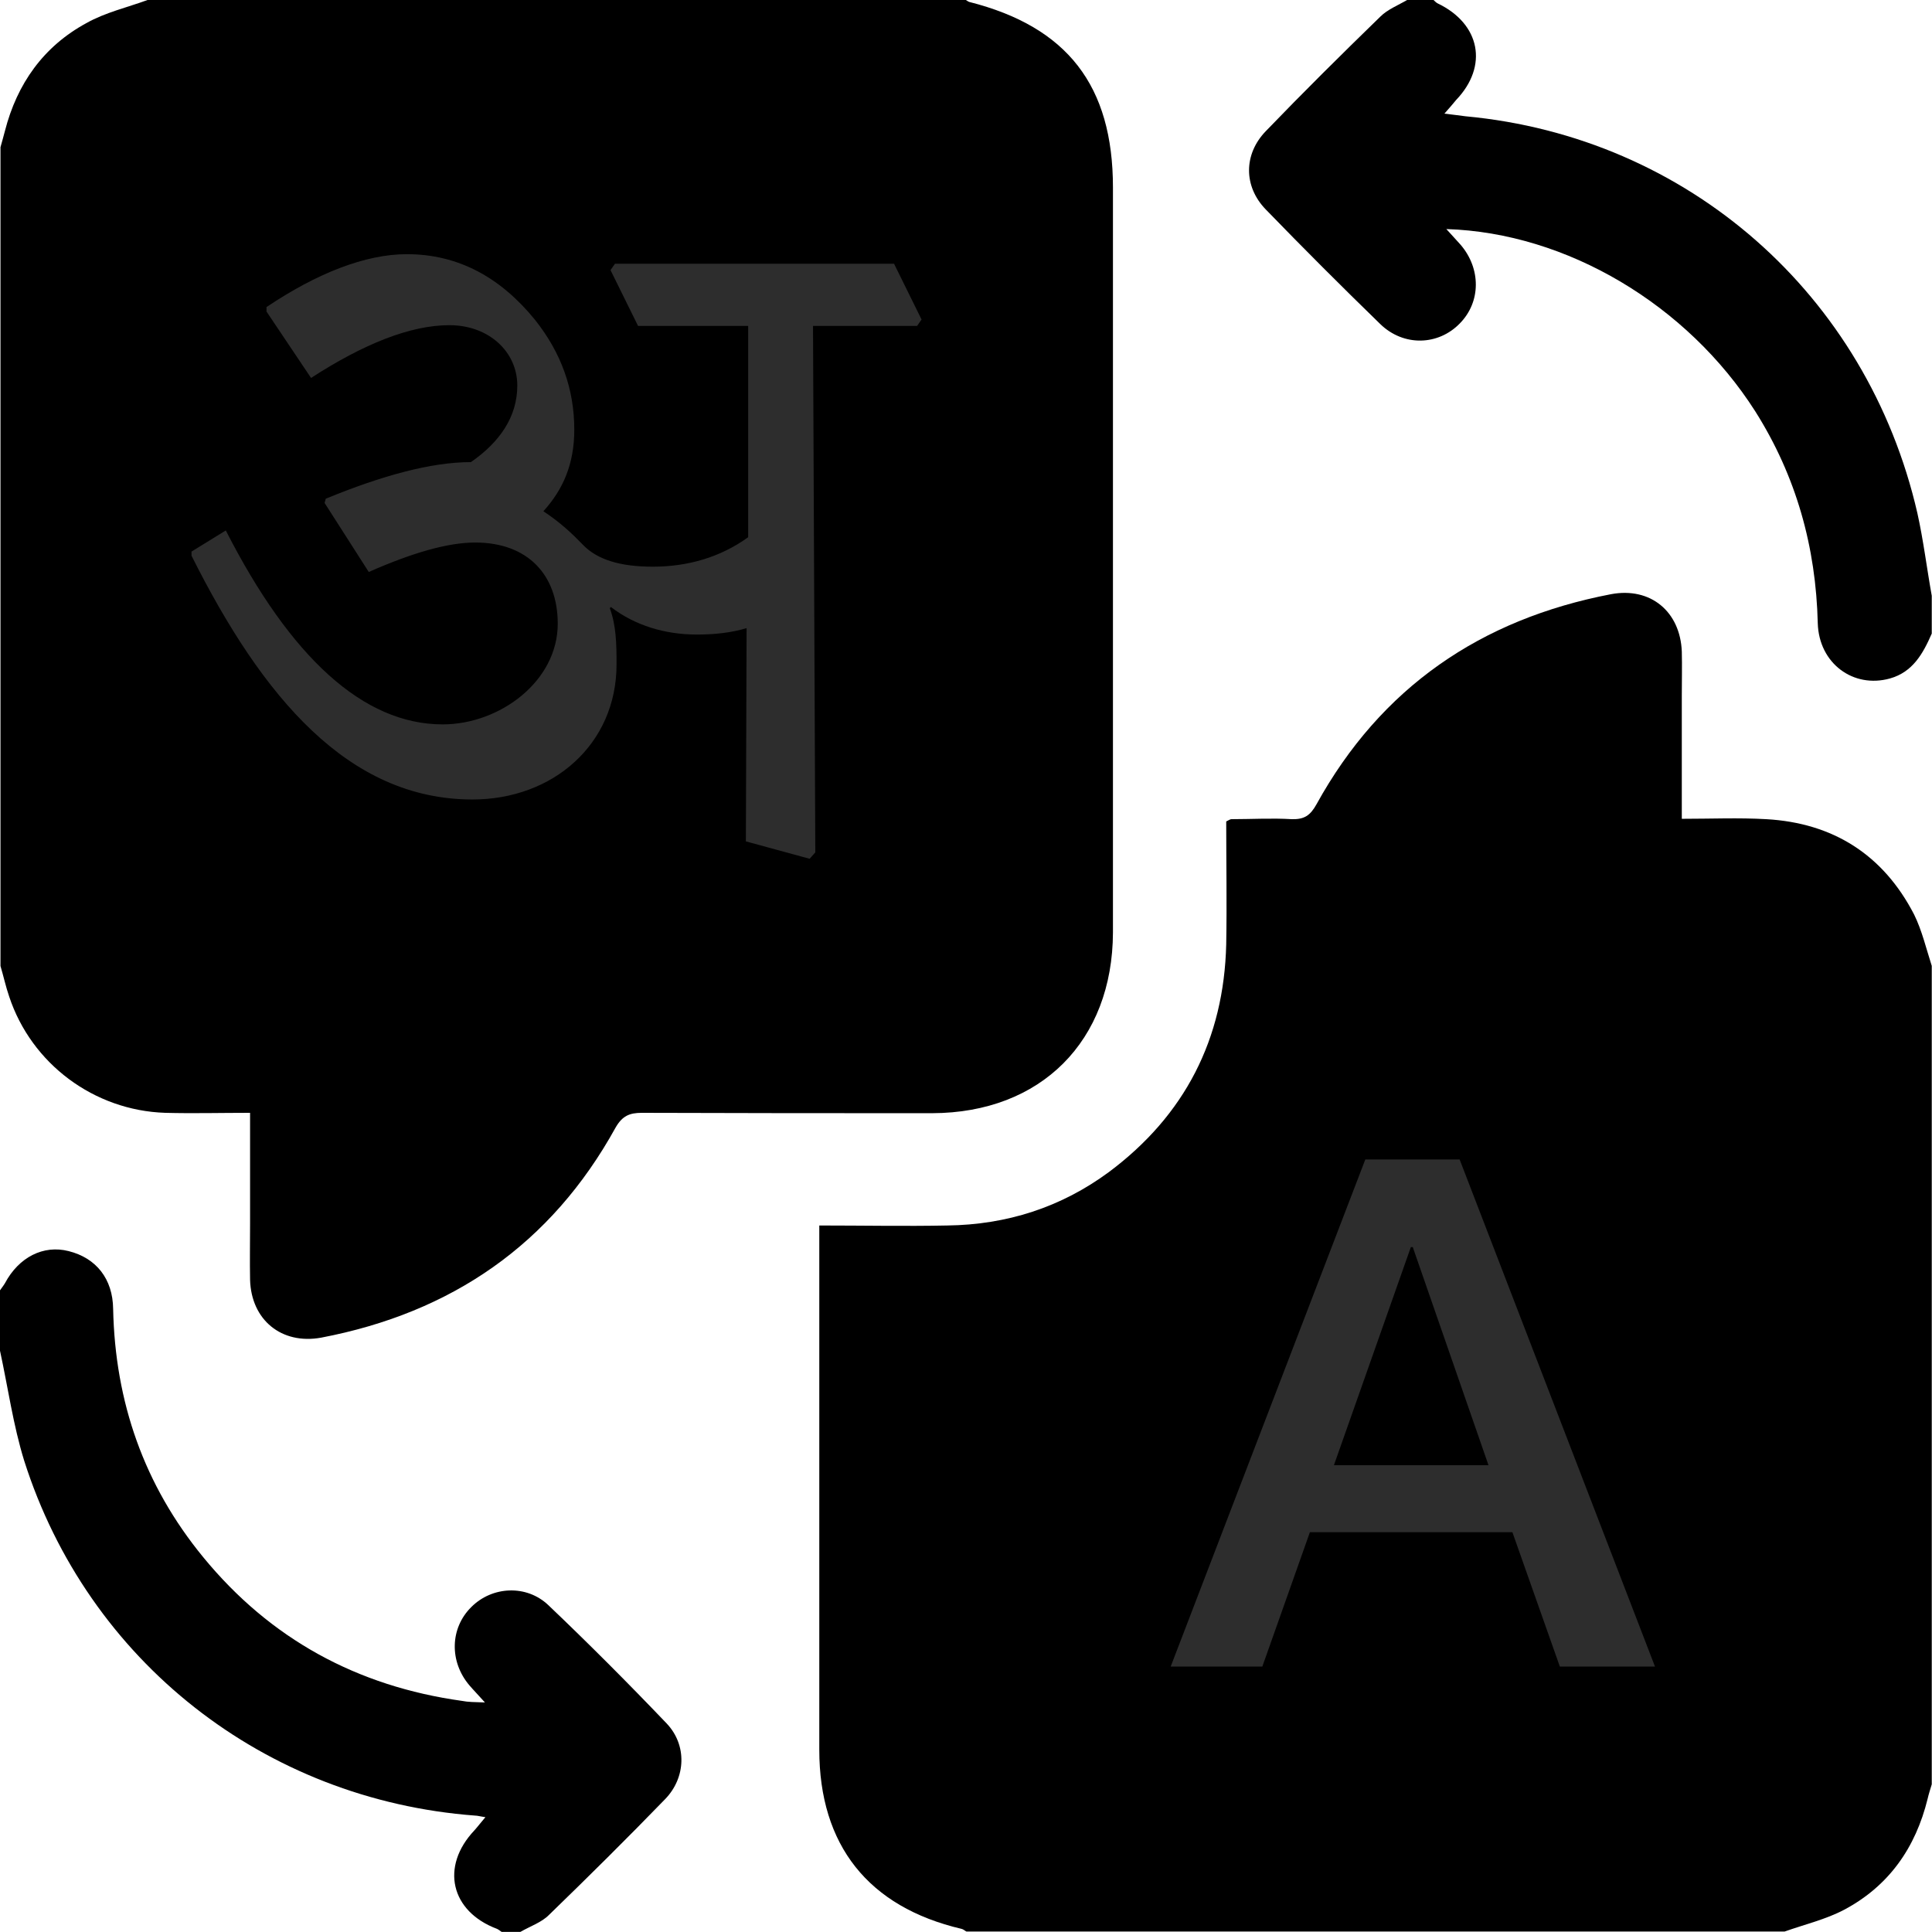 <svg width="16" height="16" viewBox="0 0 16 16" fill="currentColor" xmlns="http://www.w3.org/2000/svg">
<path d="M9.217 7.722C9.217 5.666 9.217 3.609 9.217 1.553C9.217 0.709 8.839 0.222 8.027 0.016C8.018 0.013 8.009 0.006 7.999 0H1.222C1.053 0.062 0.872 0.103 0.716 0.191C0.36 0.384 0.141 0.694 0.041 1.084C0.029 1.131 0.016 1.175 0.004 1.219V8C0.029 8.084 0.048 8.172 0.076 8.253C0.26 8.809 0.778 9.197 1.369 9.216C1.597 9.222 1.825 9.216 2.071 9.216C2.071 9.531 2.071 9.831 2.071 10.131C2.071 10.287 2.068 10.444 2.071 10.6C2.081 10.931 2.331 11.137 2.659 11.078C3.739 10.872 4.564 10.306 5.098 9.338C5.154 9.241 5.213 9.216 5.316 9.216C6.116 9.219 6.919 9.219 7.721 9.219C8.621 9.216 9.214 8.622 9.217 7.722Z" />
<path d="M14.627 6.784C14.399 6.771 14.171 6.781 13.928 6.781C13.928 6.428 13.928 6.09 13.928 5.756C13.928 5.637 13.931 5.515 13.928 5.396C13.915 5.065 13.669 4.859 13.341 4.921C12.263 5.128 11.436 5.693 10.902 6.662C10.851 6.753 10.802 6.787 10.698 6.784C10.533 6.774 10.364 6.784 10.199 6.784C10.189 6.784 10.18 6.79 10.155 6.803C10.155 7.137 10.161 7.481 10.155 7.821C10.136 8.606 9.812 9.237 9.184 9.706C8.787 9.999 8.337 10.143 7.844 10.149C7.497 10.156 7.151 10.149 6.785 10.149C6.785 10.221 6.785 10.277 6.785 10.334C6.785 11.718 6.785 13.102 6.785 14.49C6.785 15.281 7.191 15.793 7.963 15.974C7.978 15.977 7.991 15.99 8.003 15.996H14.78C14.946 15.937 15.121 15.896 15.274 15.815C15.643 15.618 15.864 15.303 15.964 14.896C15.973 14.856 15.986 14.818 15.998 14.777V7.999C15.952 7.856 15.917 7.706 15.852 7.574C15.596 7.078 15.18 6.815 14.627 6.784Z" />
<path d="M4.541 13.293C4.36 13.121 4.076 13.136 3.904 13.308C3.726 13.483 3.72 13.761 3.888 13.958C3.923 13.999 3.96 14.036 4.016 14.099C3.929 14.096 3.876 14.096 3.826 14.086C2.958 13.965 2.239 13.574 1.683 12.896C1.193 12.299 0.953 11.611 0.937 10.84C0.934 10.59 0.796 10.418 0.568 10.361C0.359 10.308 0.156 10.411 0.041 10.627C0.028 10.649 0.012 10.668 0 10.686V11.186C0.066 11.49 0.109 11.802 0.2 12.096C0.728 13.758 2.192 14.905 3.935 15.036C3.954 15.036 3.976 15.043 4.02 15.049C3.982 15.093 3.957 15.127 3.929 15.158C3.645 15.458 3.732 15.83 4.116 15.974C4.129 15.98 4.141 15.99 4.154 15.999H4.31C4.391 15.952 4.485 15.921 4.547 15.858C4.872 15.543 5.194 15.224 5.509 14.899C5.681 14.721 5.69 14.452 5.522 14.274C5.203 13.94 4.875 13.611 4.541 13.293Z" />
<path d="M15.879 4.25C15.463 2.438 13.977 1.134 12.137 0.963C12.087 0.956 12.034 0.95 11.962 0.941C12.003 0.894 12.031 0.863 12.059 0.828C12.328 0.547 12.259 0.197 11.906 0.028C11.894 0.022 11.881 0.009 11.872 0H11.653C11.578 0.044 11.491 0.078 11.431 0.138C11.11 0.45 10.791 0.766 10.482 1.087C10.298 1.278 10.298 1.544 10.482 1.734C10.794 2.056 11.11 2.372 11.431 2.684C11.625 2.872 11.912 2.862 12.09 2.678C12.265 2.5 12.265 2.225 12.097 2.028C12.062 1.991 12.028 1.95 11.978 1.897C12.977 1.928 13.974 2.525 14.536 3.406C14.876 3.944 15.039 4.531 15.054 5.162C15.064 5.494 15.348 5.703 15.651 5.619C15.841 5.566 15.926 5.412 15.998 5.247V4.934C15.957 4.706 15.929 4.475 15.879 4.25Z" />
<path d="M2.207 2.58V2.543C2.626 2.262 3.026 2.105 3.369 2.105C3.794 2.105 4.144 2.296 4.431 2.649C4.647 2.921 4.756 3.221 4.756 3.559C4.756 3.84 4.665 4.052 4.5 4.234C4.637 4.324 4.737 4.418 4.825 4.509C4.943 4.634 5.134 4.693 5.406 4.693C5.69 4.693 5.962 4.618 6.196 4.449V2.699H5.284L5.056 2.237L5.093 2.184H7.404L7.632 2.646L7.595 2.699H6.733L6.752 7.059L6.705 7.112L6.177 6.968L6.183 5.202C6.055 5.24 5.921 5.255 5.771 5.255C5.506 5.255 5.259 5.18 5.059 5.027L5.05 5.037C5.103 5.18 5.106 5.33 5.106 5.502C5.106 6.165 4.578 6.621 3.913 6.621C2.885 6.621 2.173 5.774 1.586 4.602V4.568L1.87 4.393C2.407 5.446 3.01 5.999 3.666 5.999C4.138 5.999 4.619 5.643 4.619 5.165C4.619 4.762 4.372 4.493 3.935 4.493C3.71 4.493 3.416 4.577 3.054 4.737L2.688 4.165L2.698 4.13C3.16 3.94 3.569 3.827 3.9 3.827C4.138 3.662 4.284 3.452 4.284 3.193C4.284 2.912 4.047 2.693 3.722 2.693C3.397 2.693 3.01 2.849 2.576 3.13L2.207 2.58Z" fill="#2D2D2D"/>
<path fill-rule="evenodd" clip-rule="evenodd" d="M12.088 9.602H11.307L9.695 13.802H10.454L10.848 12.689H12.525L12.918 13.802H13.706L12.088 9.602ZM12.327 12.134H11.047L11.684 10.328H11.7L12.327 12.134Z" fill="#2D2D2D"/>
</svg>
